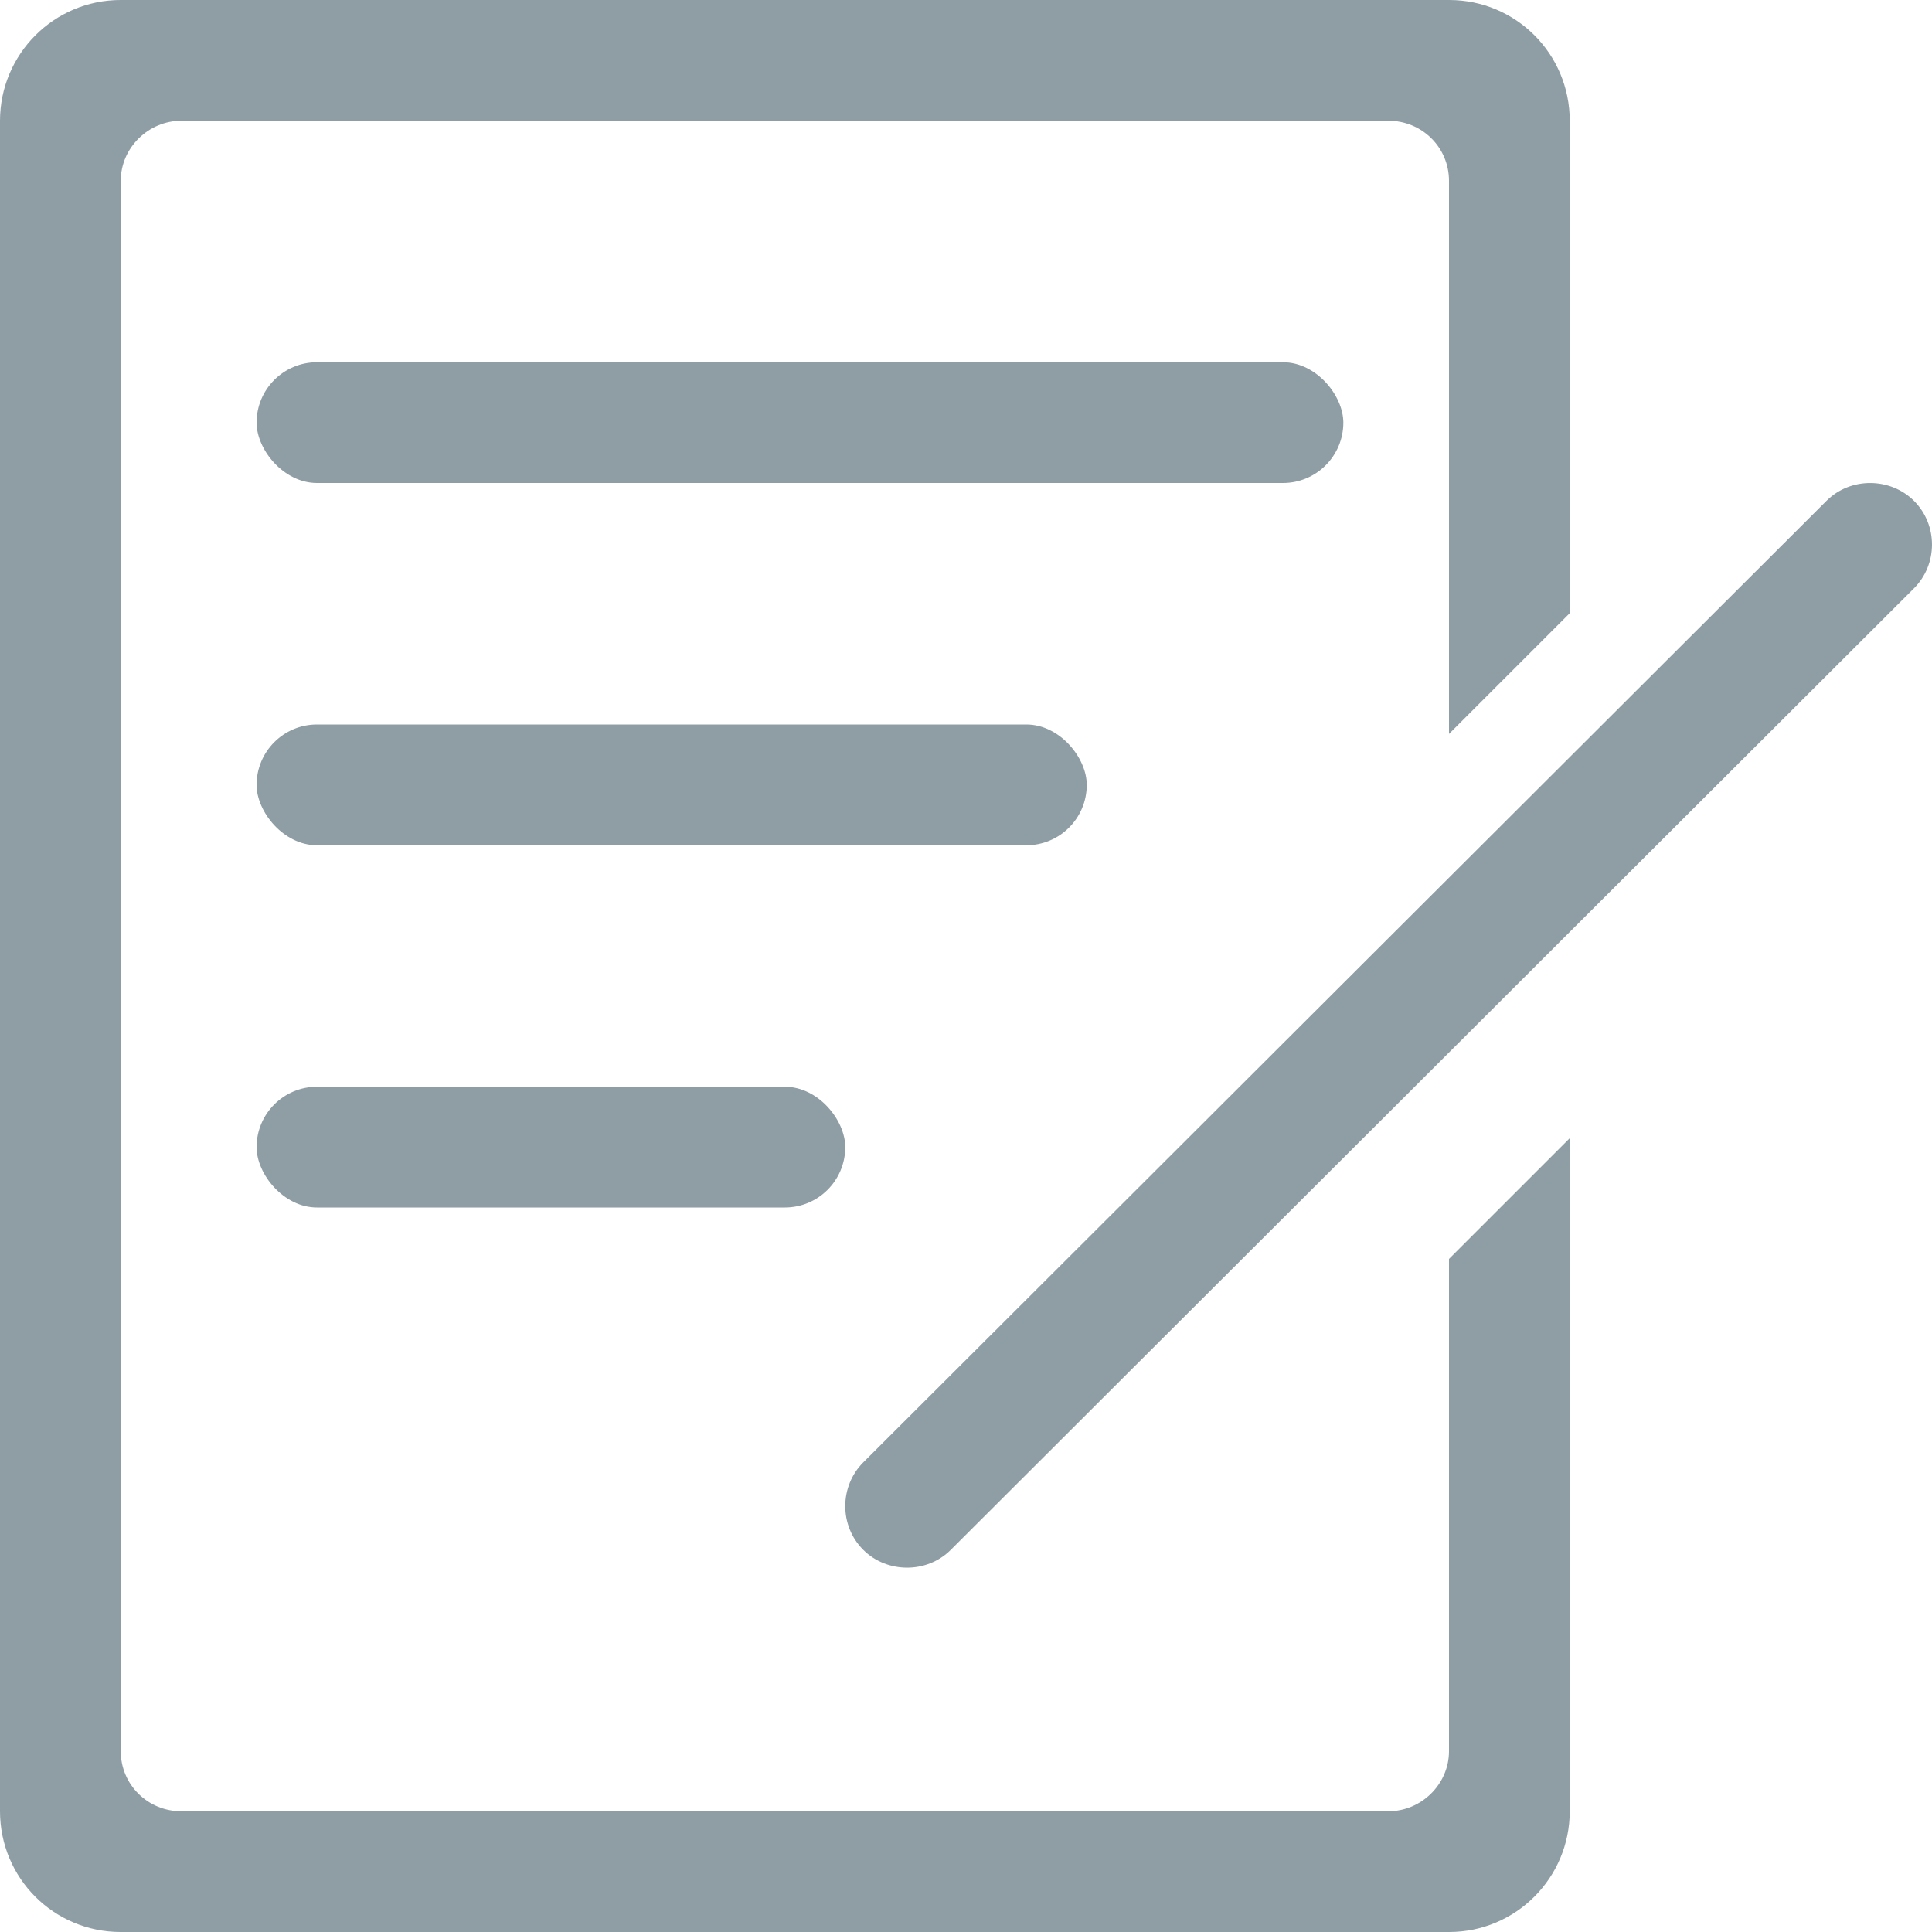 <?xml version="1.0" encoding="UTF-8"?>
<svg width="16px" height="16px" viewBox="0 0 16 16" version="1.1" xmlns="http://www.w3.org/2000/svg" xmlns:xlink="http://www.w3.org/1999/xlink">
    <!-- Generator: Sketch 43.1 (39012) - http://www.bohemiancoding.com/sketch -->
    <title>icon/个人中心/我的练习记录@2x</title>
    <desc>Created with Sketch.</desc>
    <defs></defs>
    <g id="Symbols" stroke="none" stroke-width="1" fill="none" fill-rule="evenodd">
        <g id="icon/16-16/我的练习记录">
            <g>
                <rect id="Rectangle-16" fill-opacity="0" fill="#FFFFFF" x="0" y="0" width="16" height="16"></rect>
                <g id="Group-5" fill="#8F9DA5">
                    <path d="M13,5.078 L13,1.001 C13,0.445 12.553,0 12.001,0 L0.999,0 C0.447,0 0,0.448 0,1.001 L0,14.999 C0,15.555 0.447,16 0.999,16 L12.001,16 C12.553,16 13,15.552 13,14.999 L13,9.426 L12,10.426 L12,14.502 C12,14.777 11.77,15 11.499,15 L1.501,15 C1.224,15 1,14.78 1,14.502 L1,1.498 C1,1.223 1.23,1 1.501,1 L11.499,1 C11.776,1 12,1.22 12,1.498 L12,6.078 L13,5.078 Z" id="Combined-Shape"></path>
                    <rect id="Rectangle-10" x="2.125" y="3" width="9" height="1" rx="0.5"></rect>
                    <path d="M7.149,12.835 C6.949,12.635 6.952,12.308 7.149,12.111 L15.126,4.148 C15.326,3.948 15.657,3.954 15.851,4.148 C16.051,4.348 16.048,4.675 15.851,4.872 L7.874,12.835 C7.674,13.035 7.343,13.029 7.149,12.835 Z" id="Rectangle-10"></path>
                    <rect id="Rectangle-10" x="2.125" y="6" width="6.875" height="1" rx="0.5"></rect>
                    <rect id="Rectangle-10" x="2.125" y="9" width="4.875" height="1" rx="0.5"></rect>
                </g>
            </g>
        </g>
    </g>
</svg>